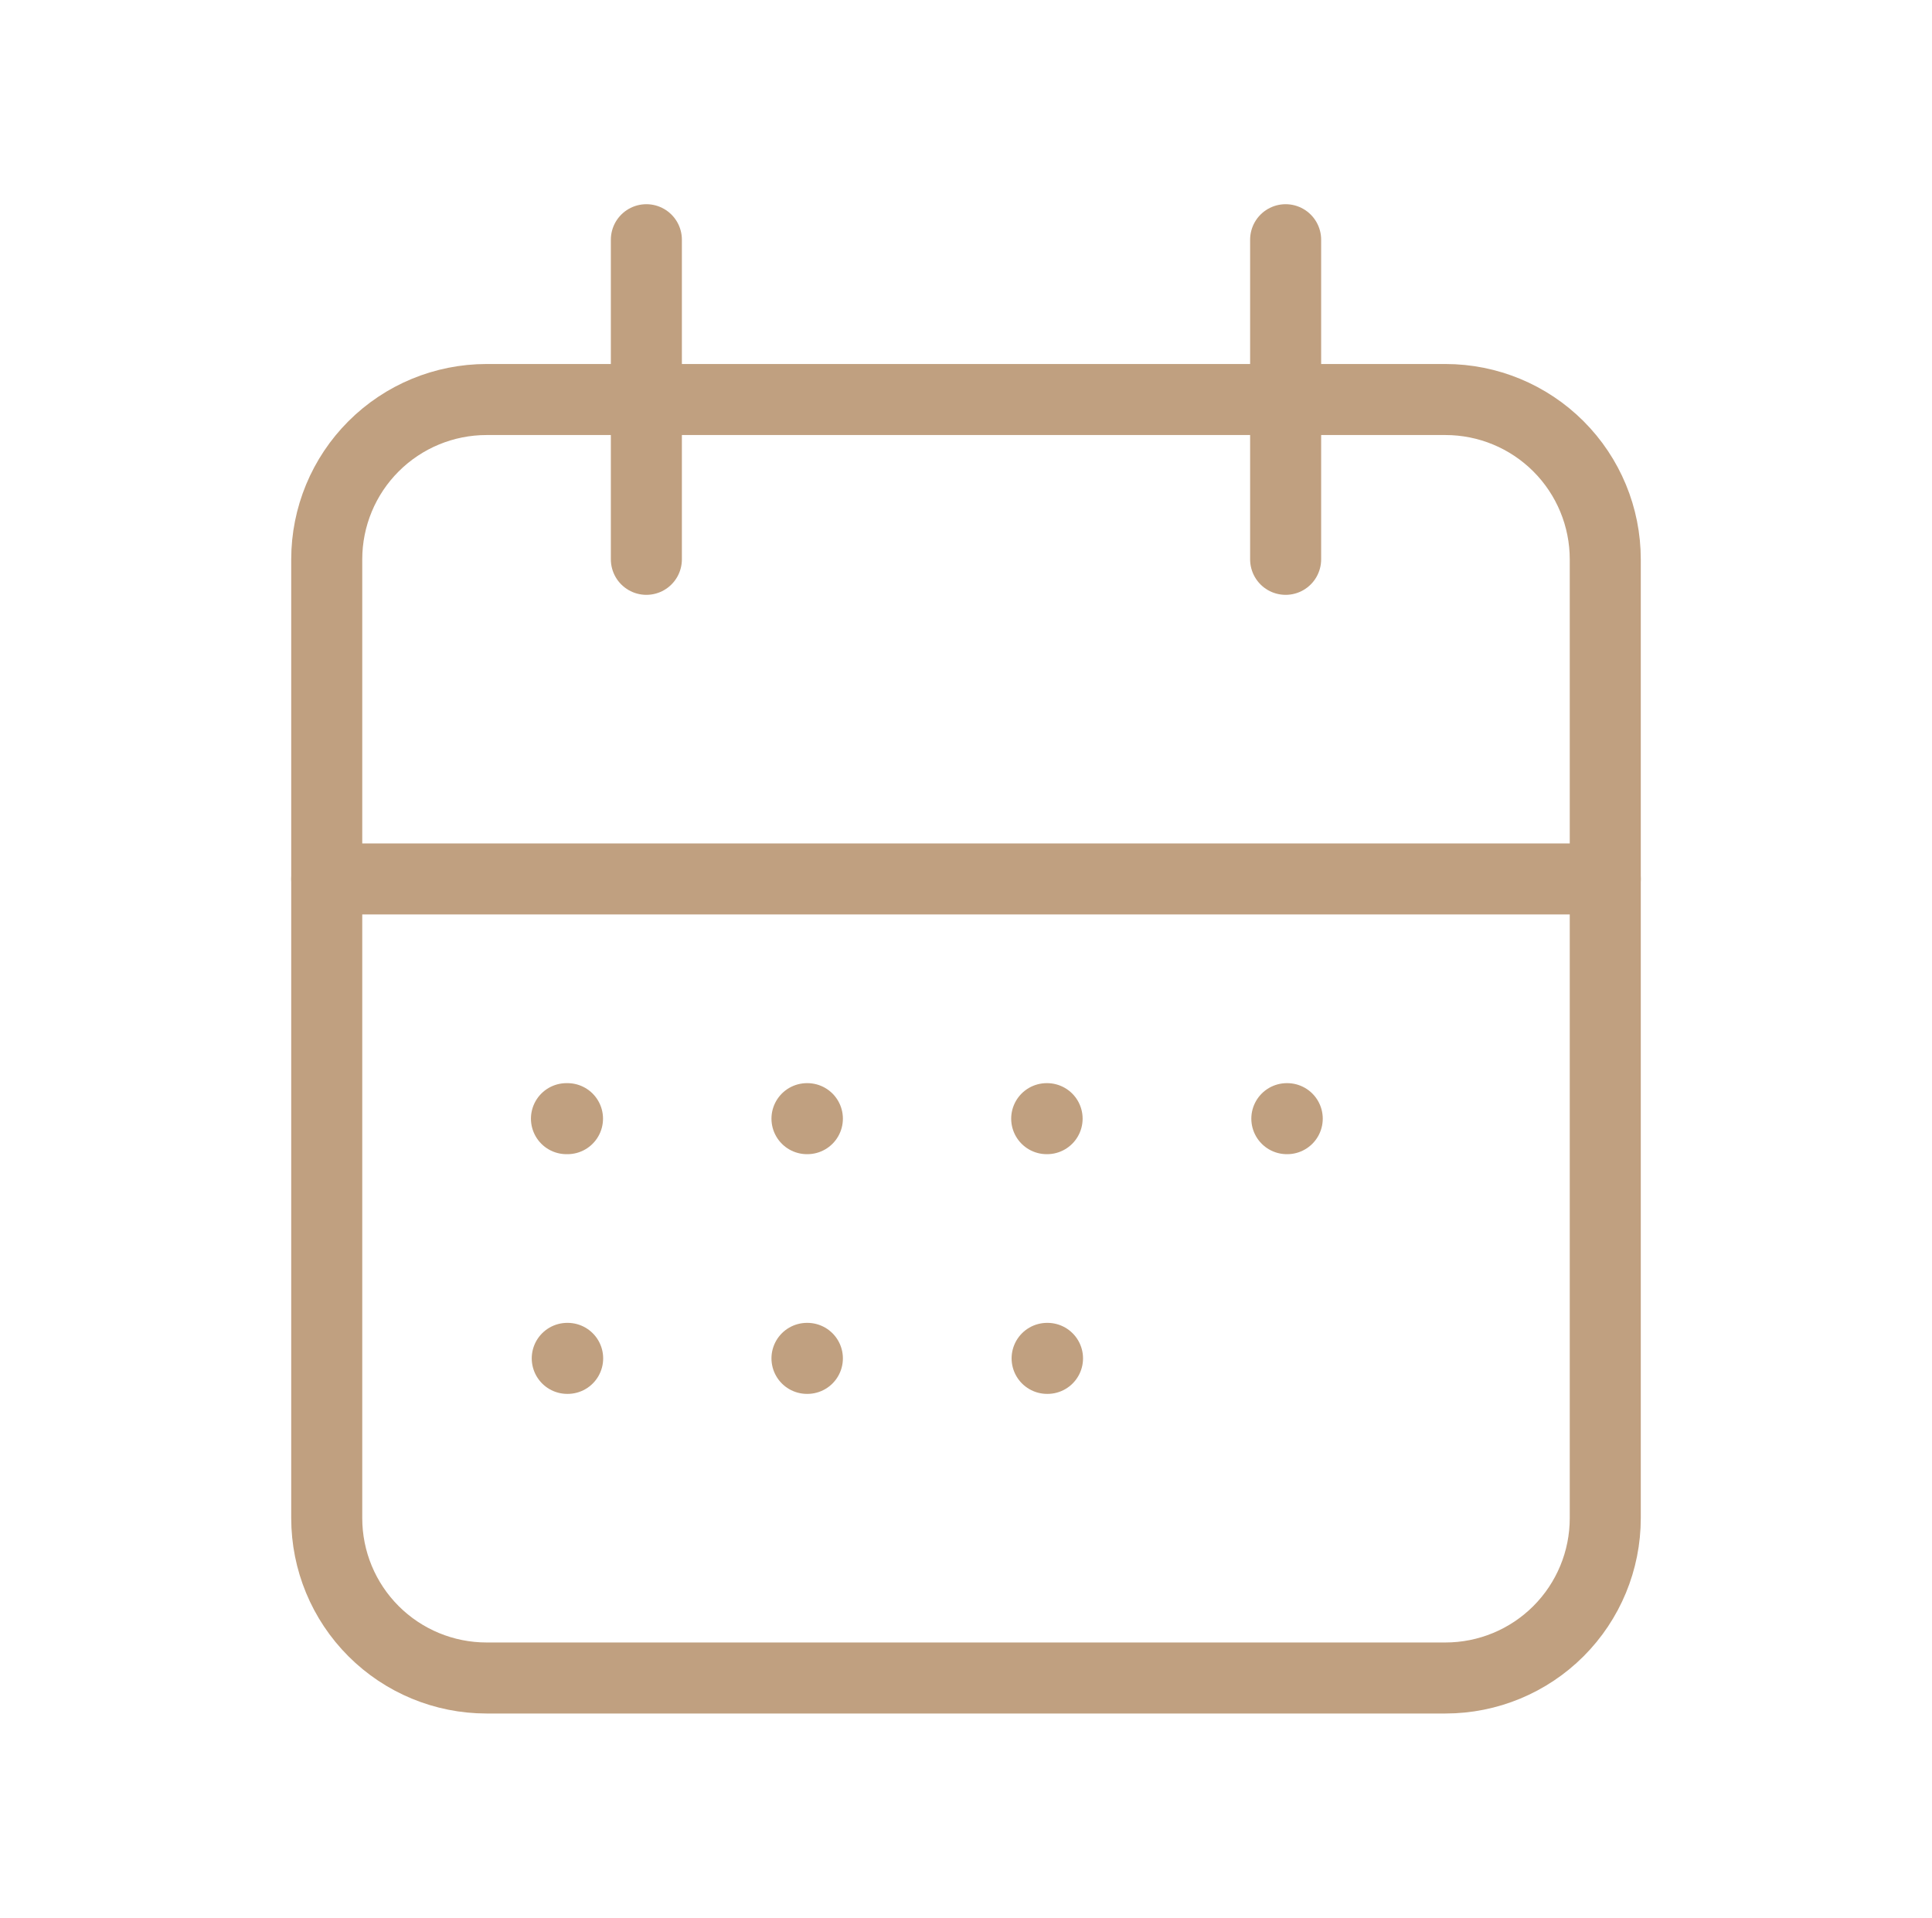 <svg width="136" height="135" viewBox="0 0 136 135" fill="none" xmlns="http://www.w3.org/2000/svg">
<g clip-path="url(#clip0_205_332)">
<path d="M23 39.375C23 36.391 24.185 33.53 26.295 31.42C28.405 29.31 31.266 28.125 34.25 28.125H101.75C104.734 28.125 107.595 29.31 109.705 31.42C111.815 33.53 113 36.391 113 39.375V106.875C113 109.859 111.815 112.72 109.705 114.83C107.595 116.94 104.734 118.125 101.75 118.125H34.25C31.266 118.125 28.405 116.94 26.295 114.83C24.185 112.72 23 109.859 23 106.875V39.375Z" stroke="#C0A080" stroke-width="5" stroke-linecap="round" stroke-linejoin="round"/>
<path d="M90.5 16.875V39.375" stroke="#C0A080" stroke-width="5" stroke-linecap="round" stroke-linejoin="round"/>
<path d="M45.5 16.875V39.375" stroke="#C0A080" stroke-width="5" stroke-linecap="round" stroke-linejoin="round"/>
<path d="M23 61.875H113" stroke="#C0A080" stroke-width="5" stroke-linecap="round" stroke-linejoin="round"/>
<path d="M39.875 78.75H39.948" stroke="#C0A080" stroke-width="5" stroke-linecap="round" stroke-linejoin="round"/>
<path d="M56.806 78.75H56.834" stroke="#C0A080" stroke-width="5" stroke-linecap="round" stroke-linejoin="round"/>
<path d="M73.681 78.75H73.709" stroke="#C0A080" stroke-width="5" stroke-linecap="round" stroke-linejoin="round"/>
<path d="M90.585 78.75H90.613" stroke="#C0A080" stroke-width="5" stroke-linecap="round" stroke-linejoin="round"/>
<path d="M73.71 95.625H73.738" stroke="#C0A080" stroke-width="5" stroke-linecap="round" stroke-linejoin="round"/>
<path d="M39.931 95.625H39.959" stroke="#C0A080" stroke-width="5" stroke-linecap="round" stroke-linejoin="round"/>
<path d="M56.806 95.625H56.834" stroke="#C0A080" stroke-width="5" stroke-linecap="round" stroke-linejoin="round"/>
</g>
<defs>
<clipPath id="clip0_205_332">
<rect width="135" height="135" fill="white" transform="translate(0.5)"/>
</clipPath>
</defs>
</svg>
